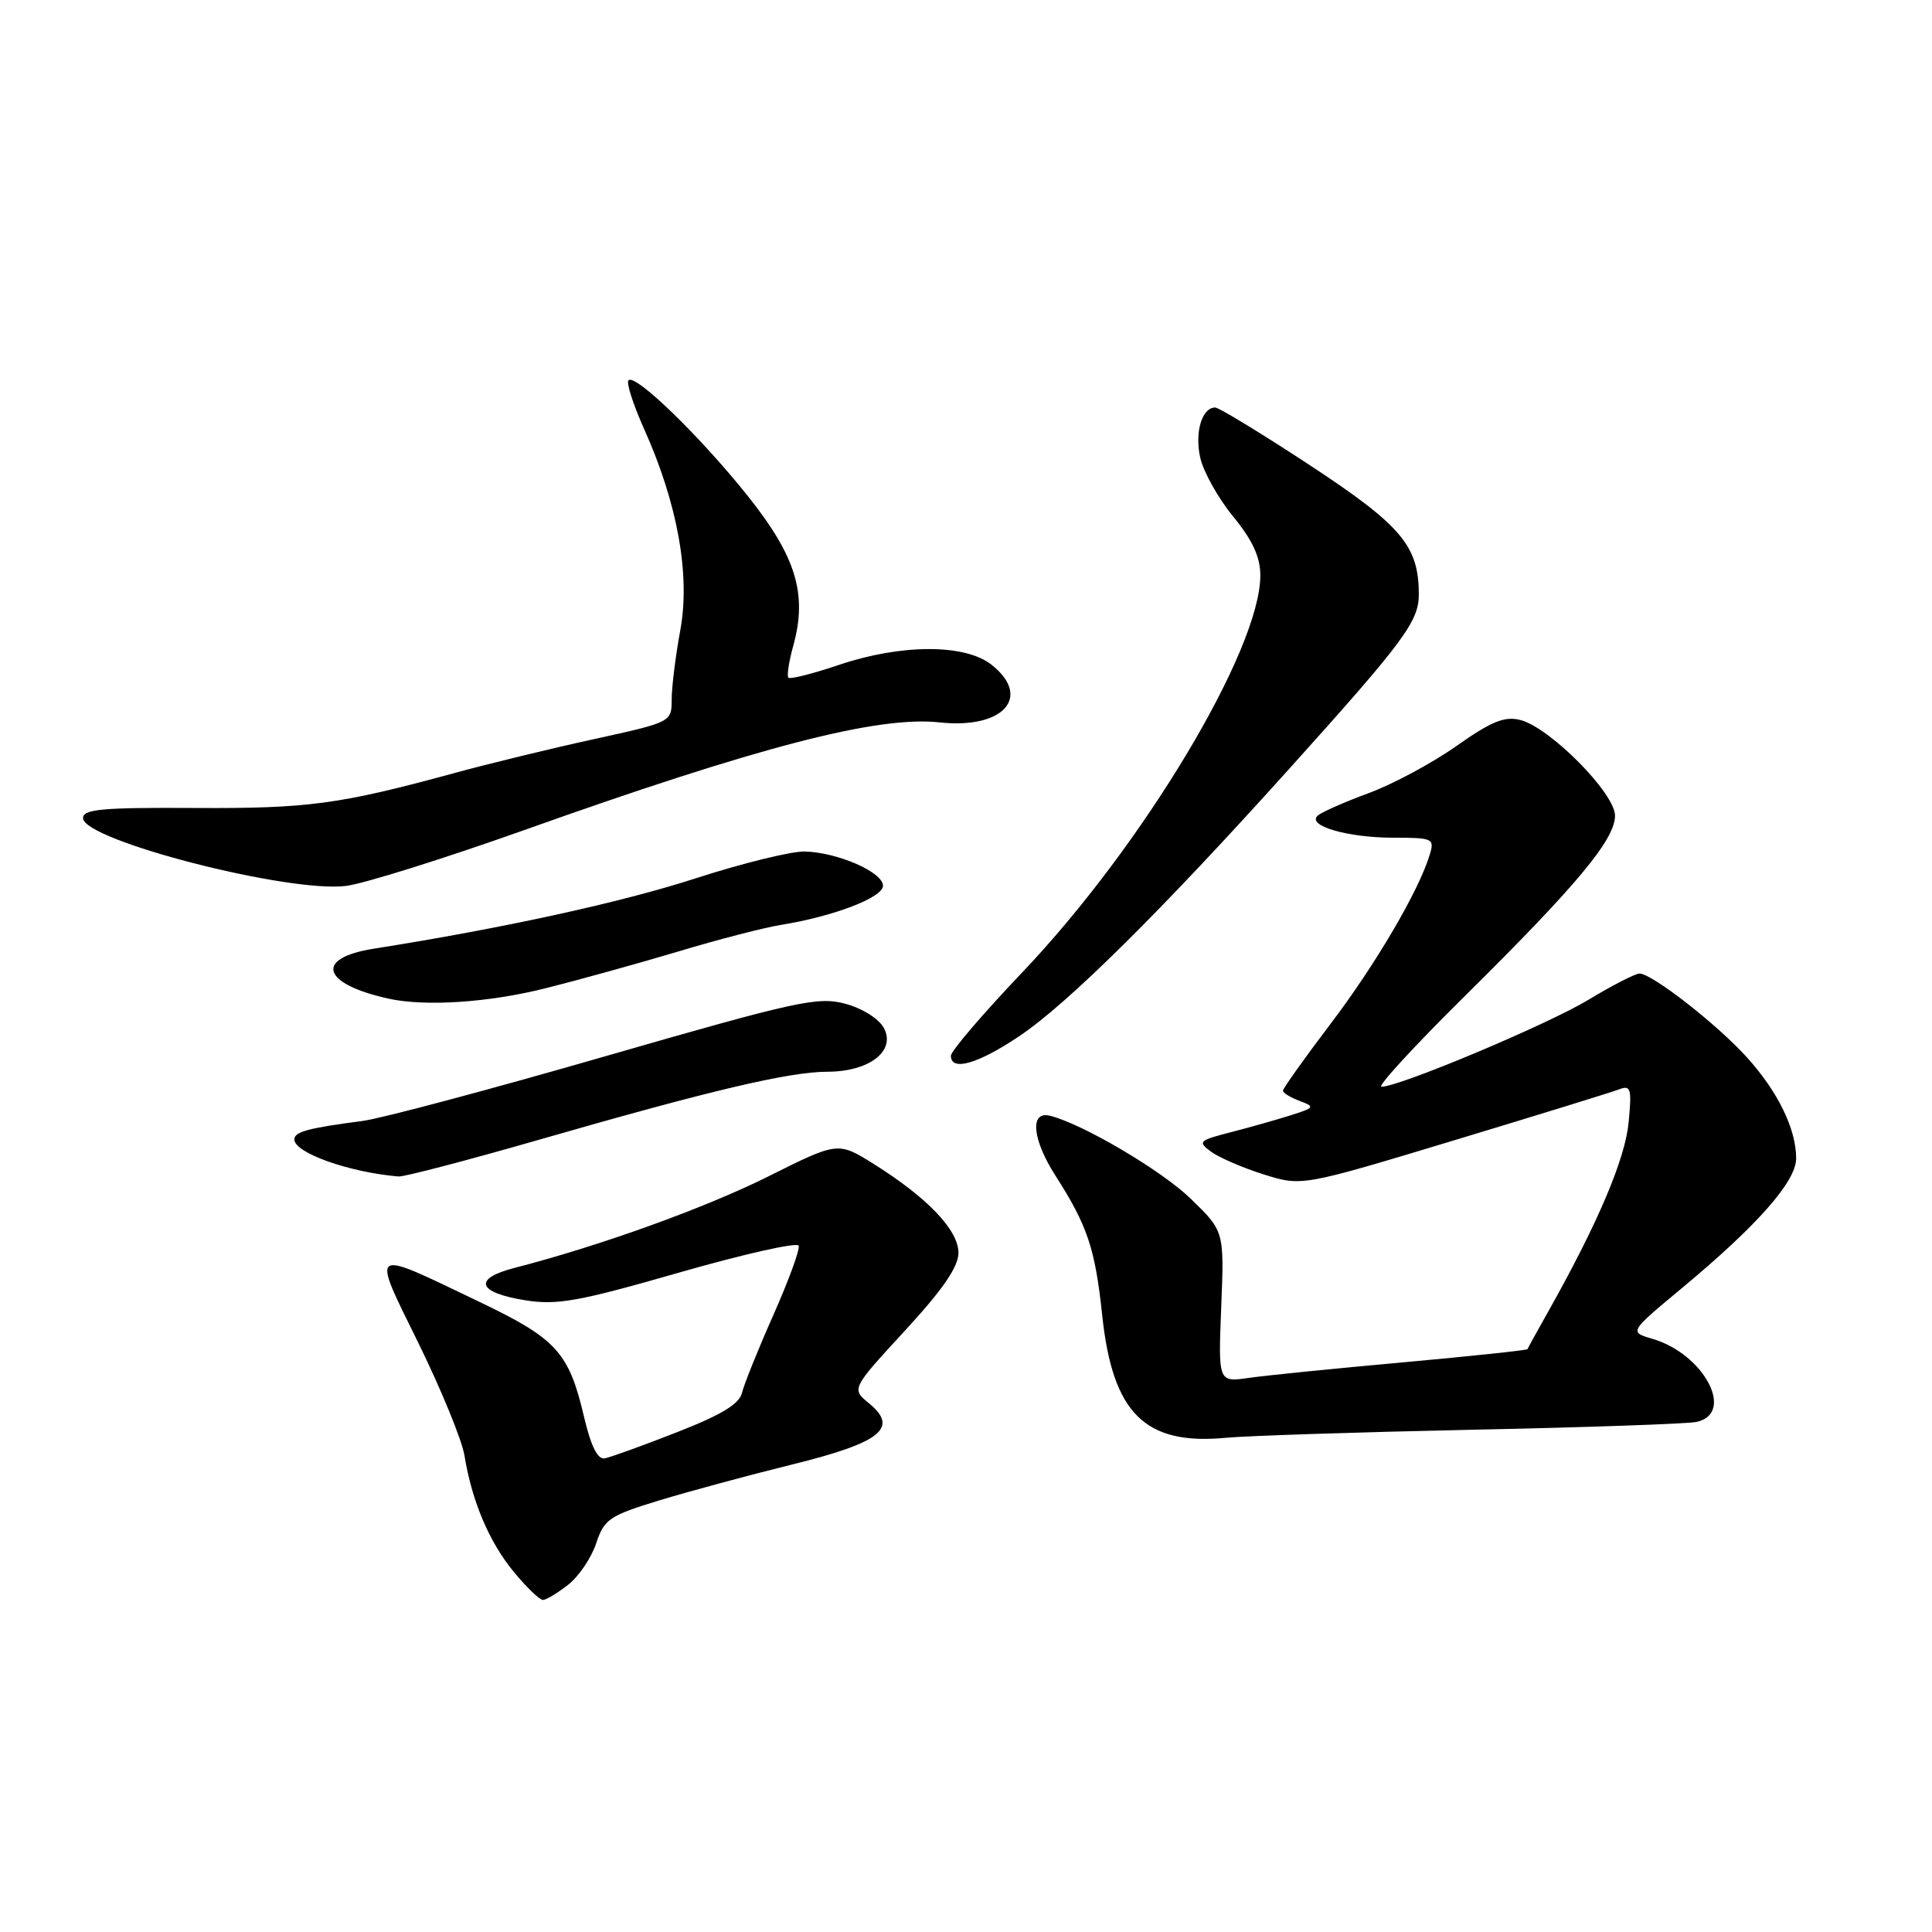 <?xml version="1.0" encoding="UTF-8" standalone="no"?>
<!DOCTYPE svg PUBLIC "-//W3C//DTD SVG 1.1//EN" "http://www.w3.org/Graphics/SVG/1.1/DTD/svg11.dtd" >
<svg xmlns="http://www.w3.org/2000/svg" xmlns:xlink="http://www.w3.org/1999/xlink" version="1.1" viewBox="0 0 256 256">
 <g >
 <path fill="currentColor"
d=" M 75.29 209.98 C 76.70 208.88 78.37 206.40 79.00 204.49 C 80.06 201.30 80.74 200.83 87.33 198.82 C 91.27 197.62 99.18 195.48 104.90 194.07 C 116.73 191.15 119.15 189.23 115.15 185.95 C 112.81 184.03 112.81 184.03 119.90 176.33 C 124.93 170.87 127.00 167.86 127.00 166.01 C 127.00 162.99 122.91 158.71 115.77 154.23 C 111.03 151.27 111.03 151.27 101.77 155.90 C 93.36 160.09 79.51 165.08 68.19 168.00 C 62.63 169.43 63.23 171.27 69.58 172.29 C 73.83 172.97 76.63 172.46 90.00 168.62 C 98.53 166.17 105.65 164.57 105.83 165.06 C 106.01 165.56 104.50 169.68 102.48 174.23 C 100.46 178.78 98.59 183.42 98.32 184.55 C 97.98 186.03 95.59 187.48 89.67 189.79 C 85.18 191.55 80.88 193.10 80.12 193.24 C 79.19 193.42 78.30 191.61 77.39 187.75 C 75.39 179.21 73.76 177.40 63.60 172.54 C 48.73 165.41 49.14 165.13 55.47 178.02 C 58.48 184.16 61.21 190.83 61.54 192.84 C 62.52 198.90 64.81 204.31 68.06 208.26 C 69.76 210.32 71.50 212.00 71.94 212.00 C 72.37 212.00 73.88 211.09 75.29 209.98 Z  M 195.00 189.45 C 210.12 189.14 223.51 188.67 224.75 188.42 C 230.00 187.35 225.81 179.40 218.95 177.40 C 215.86 176.50 215.86 176.50 222.90 170.65 C 232.91 162.32 238.00 156.54 238.00 153.49 C 238.00 149.60 235.59 144.66 231.48 140.11 C 227.53 135.73 218.89 129.00 217.24 129.00 C 216.69 129.00 213.63 130.57 210.44 132.50 C 204.95 135.80 185.43 144.00 183.05 144.00 C 182.44 144.00 187.36 138.65 193.97 132.11 C 208.95 117.30 214.00 111.24 214.00 108.08 C 214.00 105.11 205.35 96.38 201.44 95.40 C 199.36 94.87 197.59 95.60 192.97 98.86 C 189.75 101.13 184.51 103.94 181.31 105.11 C 178.12 106.29 175.09 107.62 174.59 108.09 C 173.14 109.42 178.59 111.00 184.63 111.00 C 189.87 111.00 190.10 111.11 189.45 113.25 C 188.01 118.03 182.25 127.85 176.25 135.74 C 172.81 140.27 170.00 144.23 170.00 144.52 C 170.00 144.82 171.00 145.43 172.21 145.88 C 174.28 146.65 174.20 146.78 170.96 147.80 C 169.06 148.40 165.49 149.41 163.03 150.04 C 158.84 151.12 158.67 151.29 160.49 152.62 C 161.55 153.39 164.69 154.75 167.46 155.62 C 172.50 157.20 172.50 157.20 192.64 151.11 C 203.72 147.76 213.57 144.72 214.53 144.35 C 216.10 143.75 216.23 144.22 215.80 148.74 C 215.33 153.58 211.79 161.94 205.31 173.50 C 203.76 176.25 202.45 178.62 202.40 178.77 C 202.34 178.91 194.92 179.70 185.90 180.52 C 176.88 181.33 167.68 182.26 165.46 182.58 C 161.42 183.16 161.42 183.16 161.82 173.15 C 162.22 163.14 162.22 163.14 157.76 158.82 C 153.86 155.04 143.23 148.80 139.06 147.83 C 136.42 147.22 136.80 151.02 139.86 155.79 C 144.11 162.44 145.11 165.43 146.05 174.30 C 147.43 187.31 151.73 191.55 162.50 190.51 C 165.25 190.25 179.88 189.77 195.00 189.45 Z  M 71.50 151.00 C 94.28 144.44 104.58 142.02 109.64 142.01 C 115.20 142.00 118.74 139.25 117.12 136.22 C 116.46 134.99 114.27 133.61 112.00 133.00 C 108.38 132.03 105.63 132.63 80.27 139.94 C 65.00 144.35 50.48 148.22 48.00 148.54 C 40.85 149.47 39.00 149.97 39.00 150.98 C 39.00 152.76 46.26 155.34 52.81 155.89 C 53.54 155.95 61.94 153.75 71.50 151.00 Z  M 135.01 137.33 C 141.47 133.01 153.78 120.82 170.85 101.85 C 186.04 84.98 188.00 82.34 188.00 78.77 C 188.00 72.34 185.73 69.65 173.59 61.66 C 167.18 57.45 161.52 54.00 161.02 54.00 C 159.26 54.00 158.28 57.29 159.04 60.66 C 159.46 62.52 161.42 66.03 163.40 68.44 C 165.97 71.58 167.00 73.81 167.00 76.25 C 167.00 86.09 151.46 112.01 135.48 128.82 C 130.26 134.30 126.00 139.28 126.00 139.89 C 126.00 142.00 129.55 140.99 135.01 137.33 Z  M 72.33 130.94 C 76.83 129.81 84.78 127.60 90.00 126.04 C 95.22 124.47 101.30 122.90 103.50 122.55 C 110.49 121.42 117.00 118.92 117.00 117.37 C 117.00 115.58 111.10 112.98 106.71 112.83 C 104.94 112.76 98.41 114.37 92.19 116.38 C 82.36 119.57 66.71 122.99 49.51 125.71 C 41.61 126.96 42.64 130.38 51.50 132.33 C 56.38 133.40 64.80 132.84 72.33 130.94 Z  M 69.38 110.02 C 100.56 98.91 116.31 94.83 124.50 95.72 C 132.95 96.64 136.80 92.35 131.37 88.07 C 127.84 85.30 119.41 85.32 111.14 88.11 C 107.70 89.27 104.70 90.03 104.47 89.80 C 104.24 89.58 104.53 87.66 105.12 85.54 C 107.00 78.71 105.49 73.75 99.10 65.74 C 92.80 57.84 84.18 49.48 83.28 50.39 C 82.96 50.70 83.90 53.61 85.35 56.85 C 89.79 66.73 91.49 76.22 90.14 83.52 C 89.51 86.94 89.00 91.07 89.00 92.71 C 89.00 95.67 88.95 95.69 78.75 97.93 C 73.11 99.16 64.67 101.21 60.00 102.49 C 44.99 106.58 40.78 107.15 25.75 107.06 C 13.58 106.99 11.00 107.22 11.00 108.40 C 11.00 111.33 38.19 118.34 45.85 117.39 C 48.25 117.09 58.83 113.77 69.38 110.02 Z "/>
</g>
</svg>